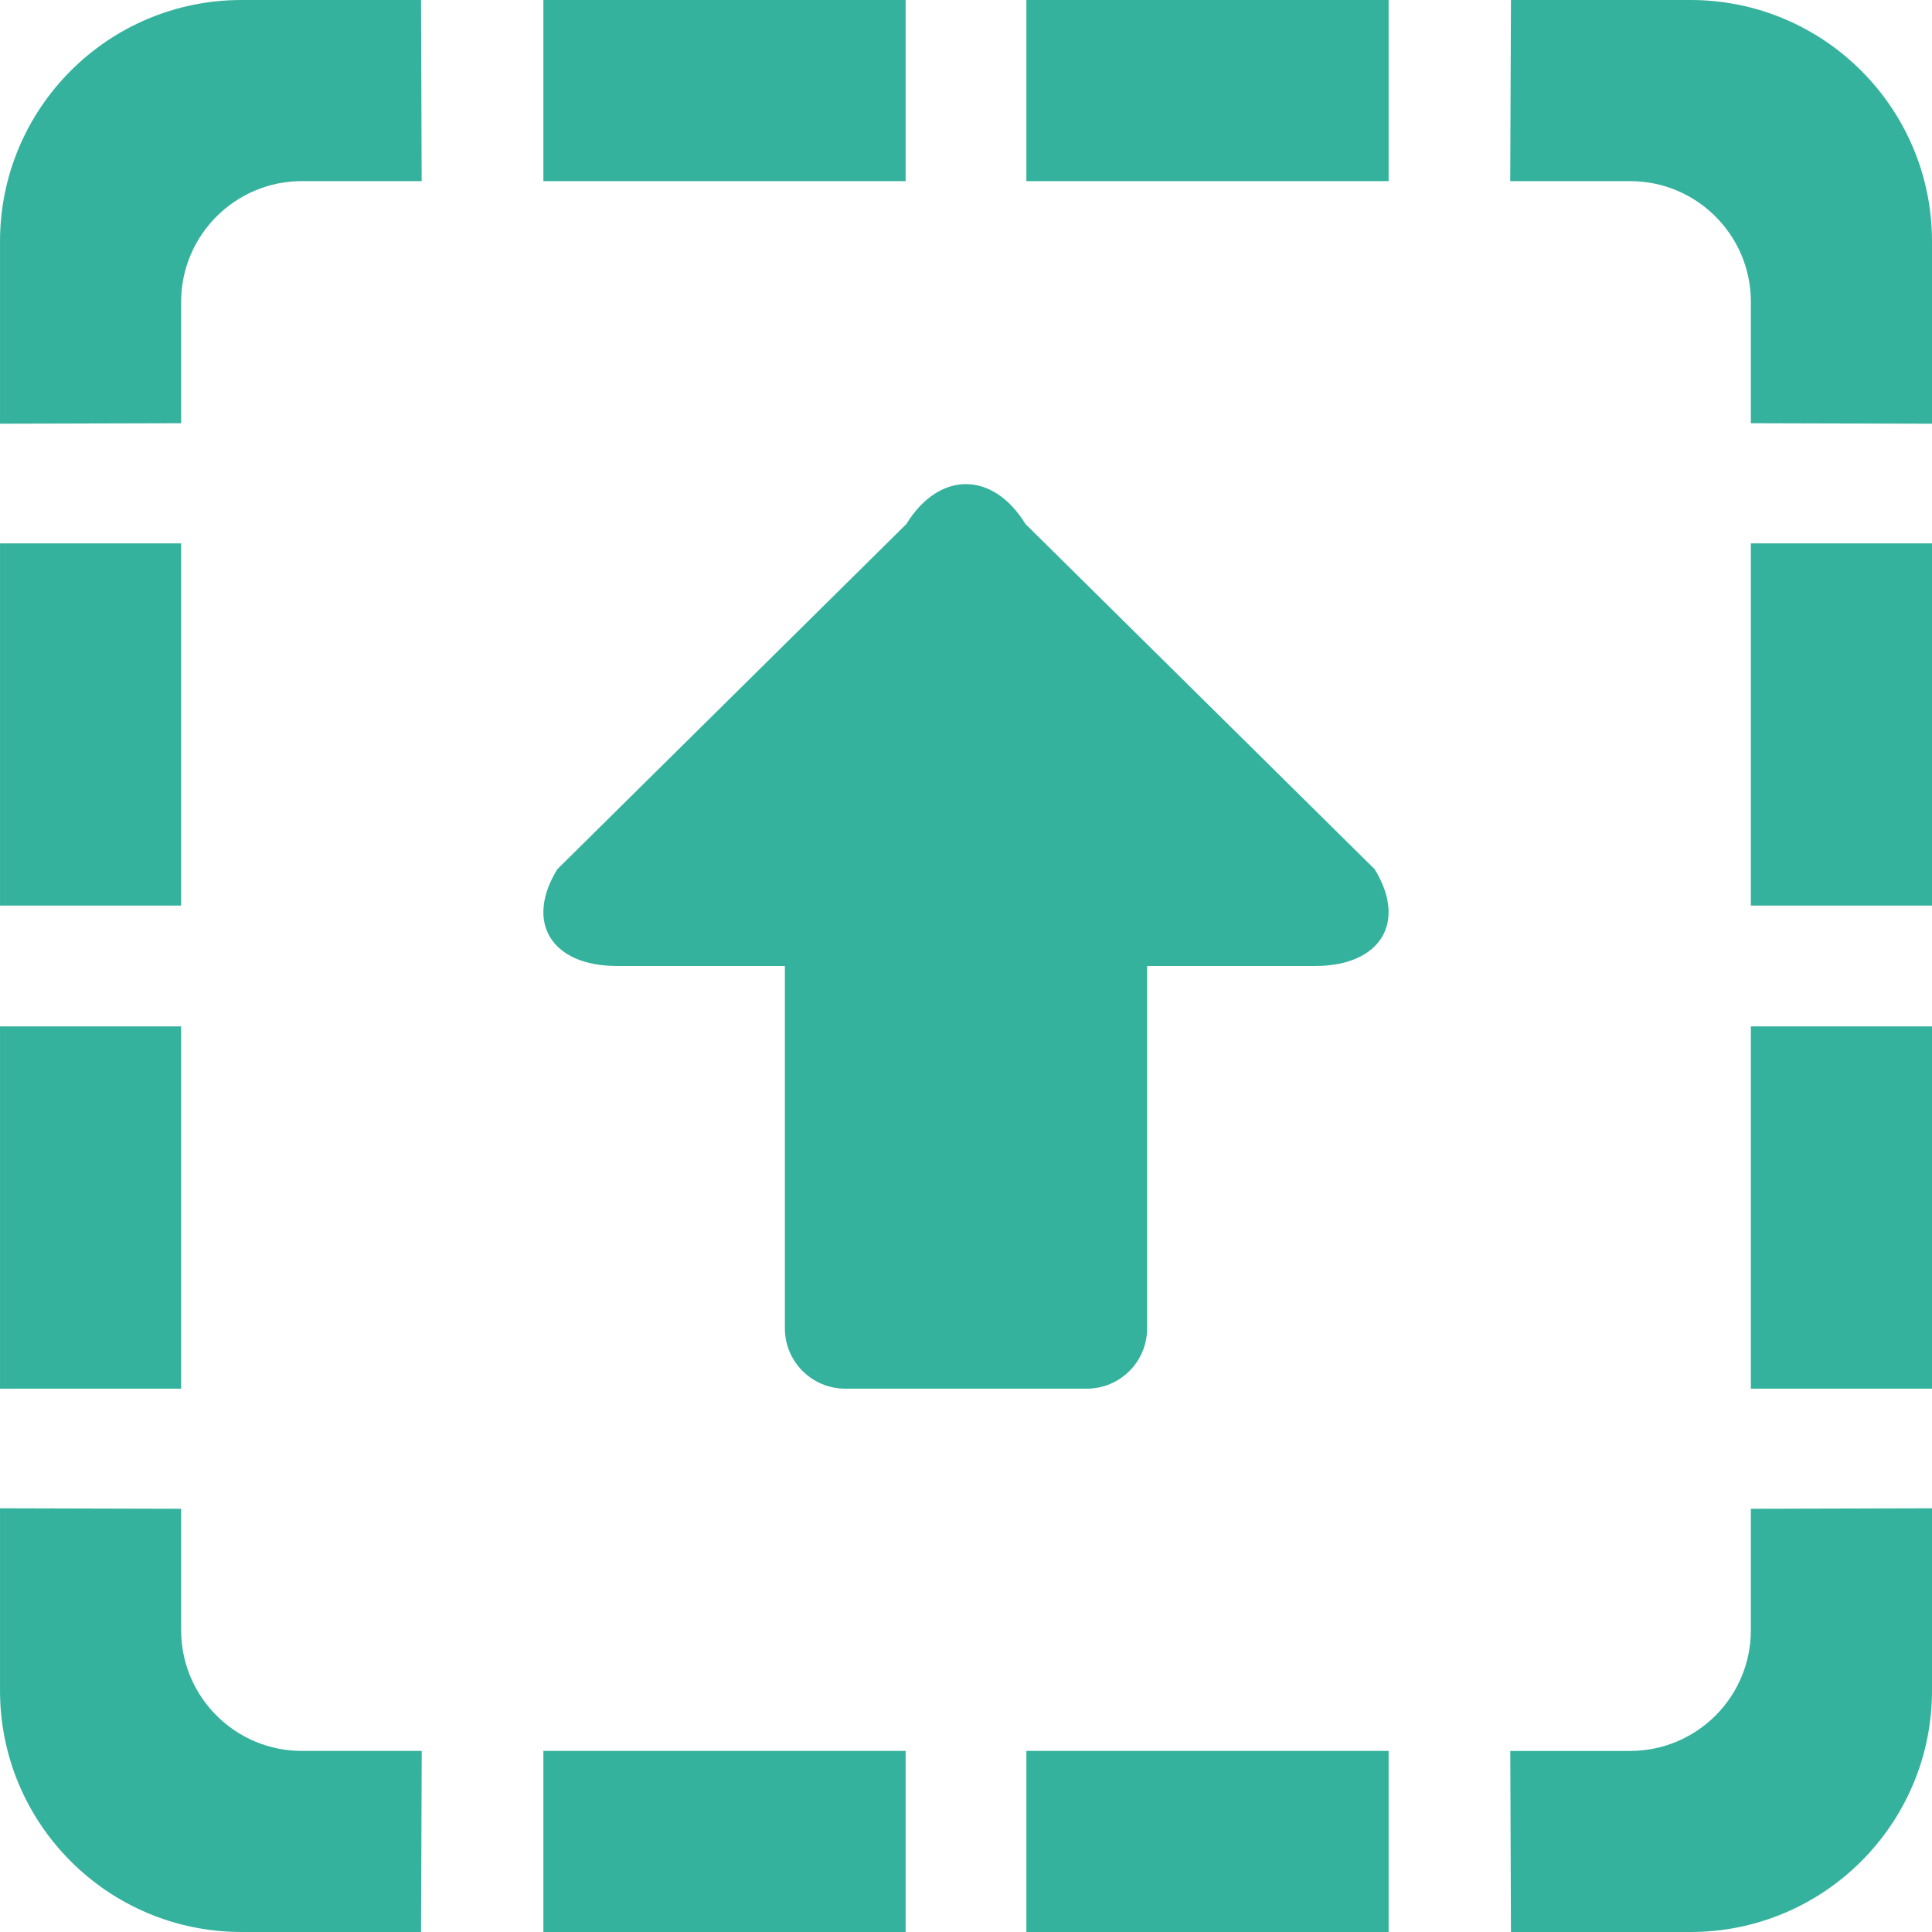 <?xml version="1.0" encoding="iso-8859-1"?>
<!-- Generator: Adobe Illustrator 19.0.0, SVG Export Plug-In . SVG Version: 6.00 Build 0)  -->
<svg version="1.1" id="Layer_1" xmlns="http://www.w3.org/2000/svg" xmlns:xlink="http://www.w3.org/1999/xlink" x="0px" y="0px"
	 viewBox="0 0 286.055 286.055" style="enable-background:new 0 0 286.055 286.055;" xml:space="preserve">
<g>
	<path style="fill:#35B29D;" d="M44.697,26.818h17.735L62.343,0H35.758C16.011,0,0.001,16.01,0.001,35.757v26.978l26.818-0.072
		V44.696C26.819,34.827,34.828,26.818,44.697,26.818z M62.343,286.054l0.098-26.809H44.697c-9.869,0-17.878-8.009-17.878-17.878
		V223.39l-26.818-0.071v26.987c0,19.747,16.01,35.748,35.757,35.748L62.343,286.054L62.343,286.054z M26.819,151.966H0.001v53.644
		h26.818V151.966z M134.089,259.245H80.454v26.809h53.635V259.245z M26.819,80.453H0.001v53.626h26.818V80.453z M80.454,26.818
		h53.635V0H80.454V26.818z M259.237,205.61h26.818v-53.644h-26.818V205.61z M286.055,250.306v-26.987l-26.818,0.072v17.977
		c0,9.869-8.01,17.878-17.878,17.878h-17.744l0.098,26.809h26.585C270.044,286.054,286.055,270.053,286.055,250.306z
		 M259.237,134.079h26.818V80.453h-26.818V134.079z M259.237,62.664l26.818,0.072V35.757C286.055,16.01,270.044,0,250.298,0h-26.585
		l-0.107,26.818h17.753c9.869,0,17.878,8.01,17.878,17.878C259.237,44.696,259.237,62.664,259.237,62.664z M151.967,26.818h53.635V0
		h-53.635V26.818z M151.967,286.054h53.635v-26.809h-53.635V286.054z M203.527,128.688l-51.686-51.096
		c-4.854-7.884-12.792-7.884-17.646,0l-51.677,51.105c-4.845,7.866-0.876,14.329,8.832,14.329h24.86v53.644
		c0,4.934,3.996,8.939,8.939,8.939h35.757c4.943,0,8.939-4.005,8.939-8.939v-53.644h24.86
		C204.404,143.027,208.382,136.564,203.527,128.688z"/>
</g>
<g>
</g>
<g>
</g>
<g>
</g>
<g>
</g>
<g>
</g>
<g>
</g>
<g>
</g>
<g>
</g>
<g>
</g>
<g>
</g>
<g>
</g>
<g>
</g>
<g>
</g>
<g>
</g>
<g>
</g>
</svg>
